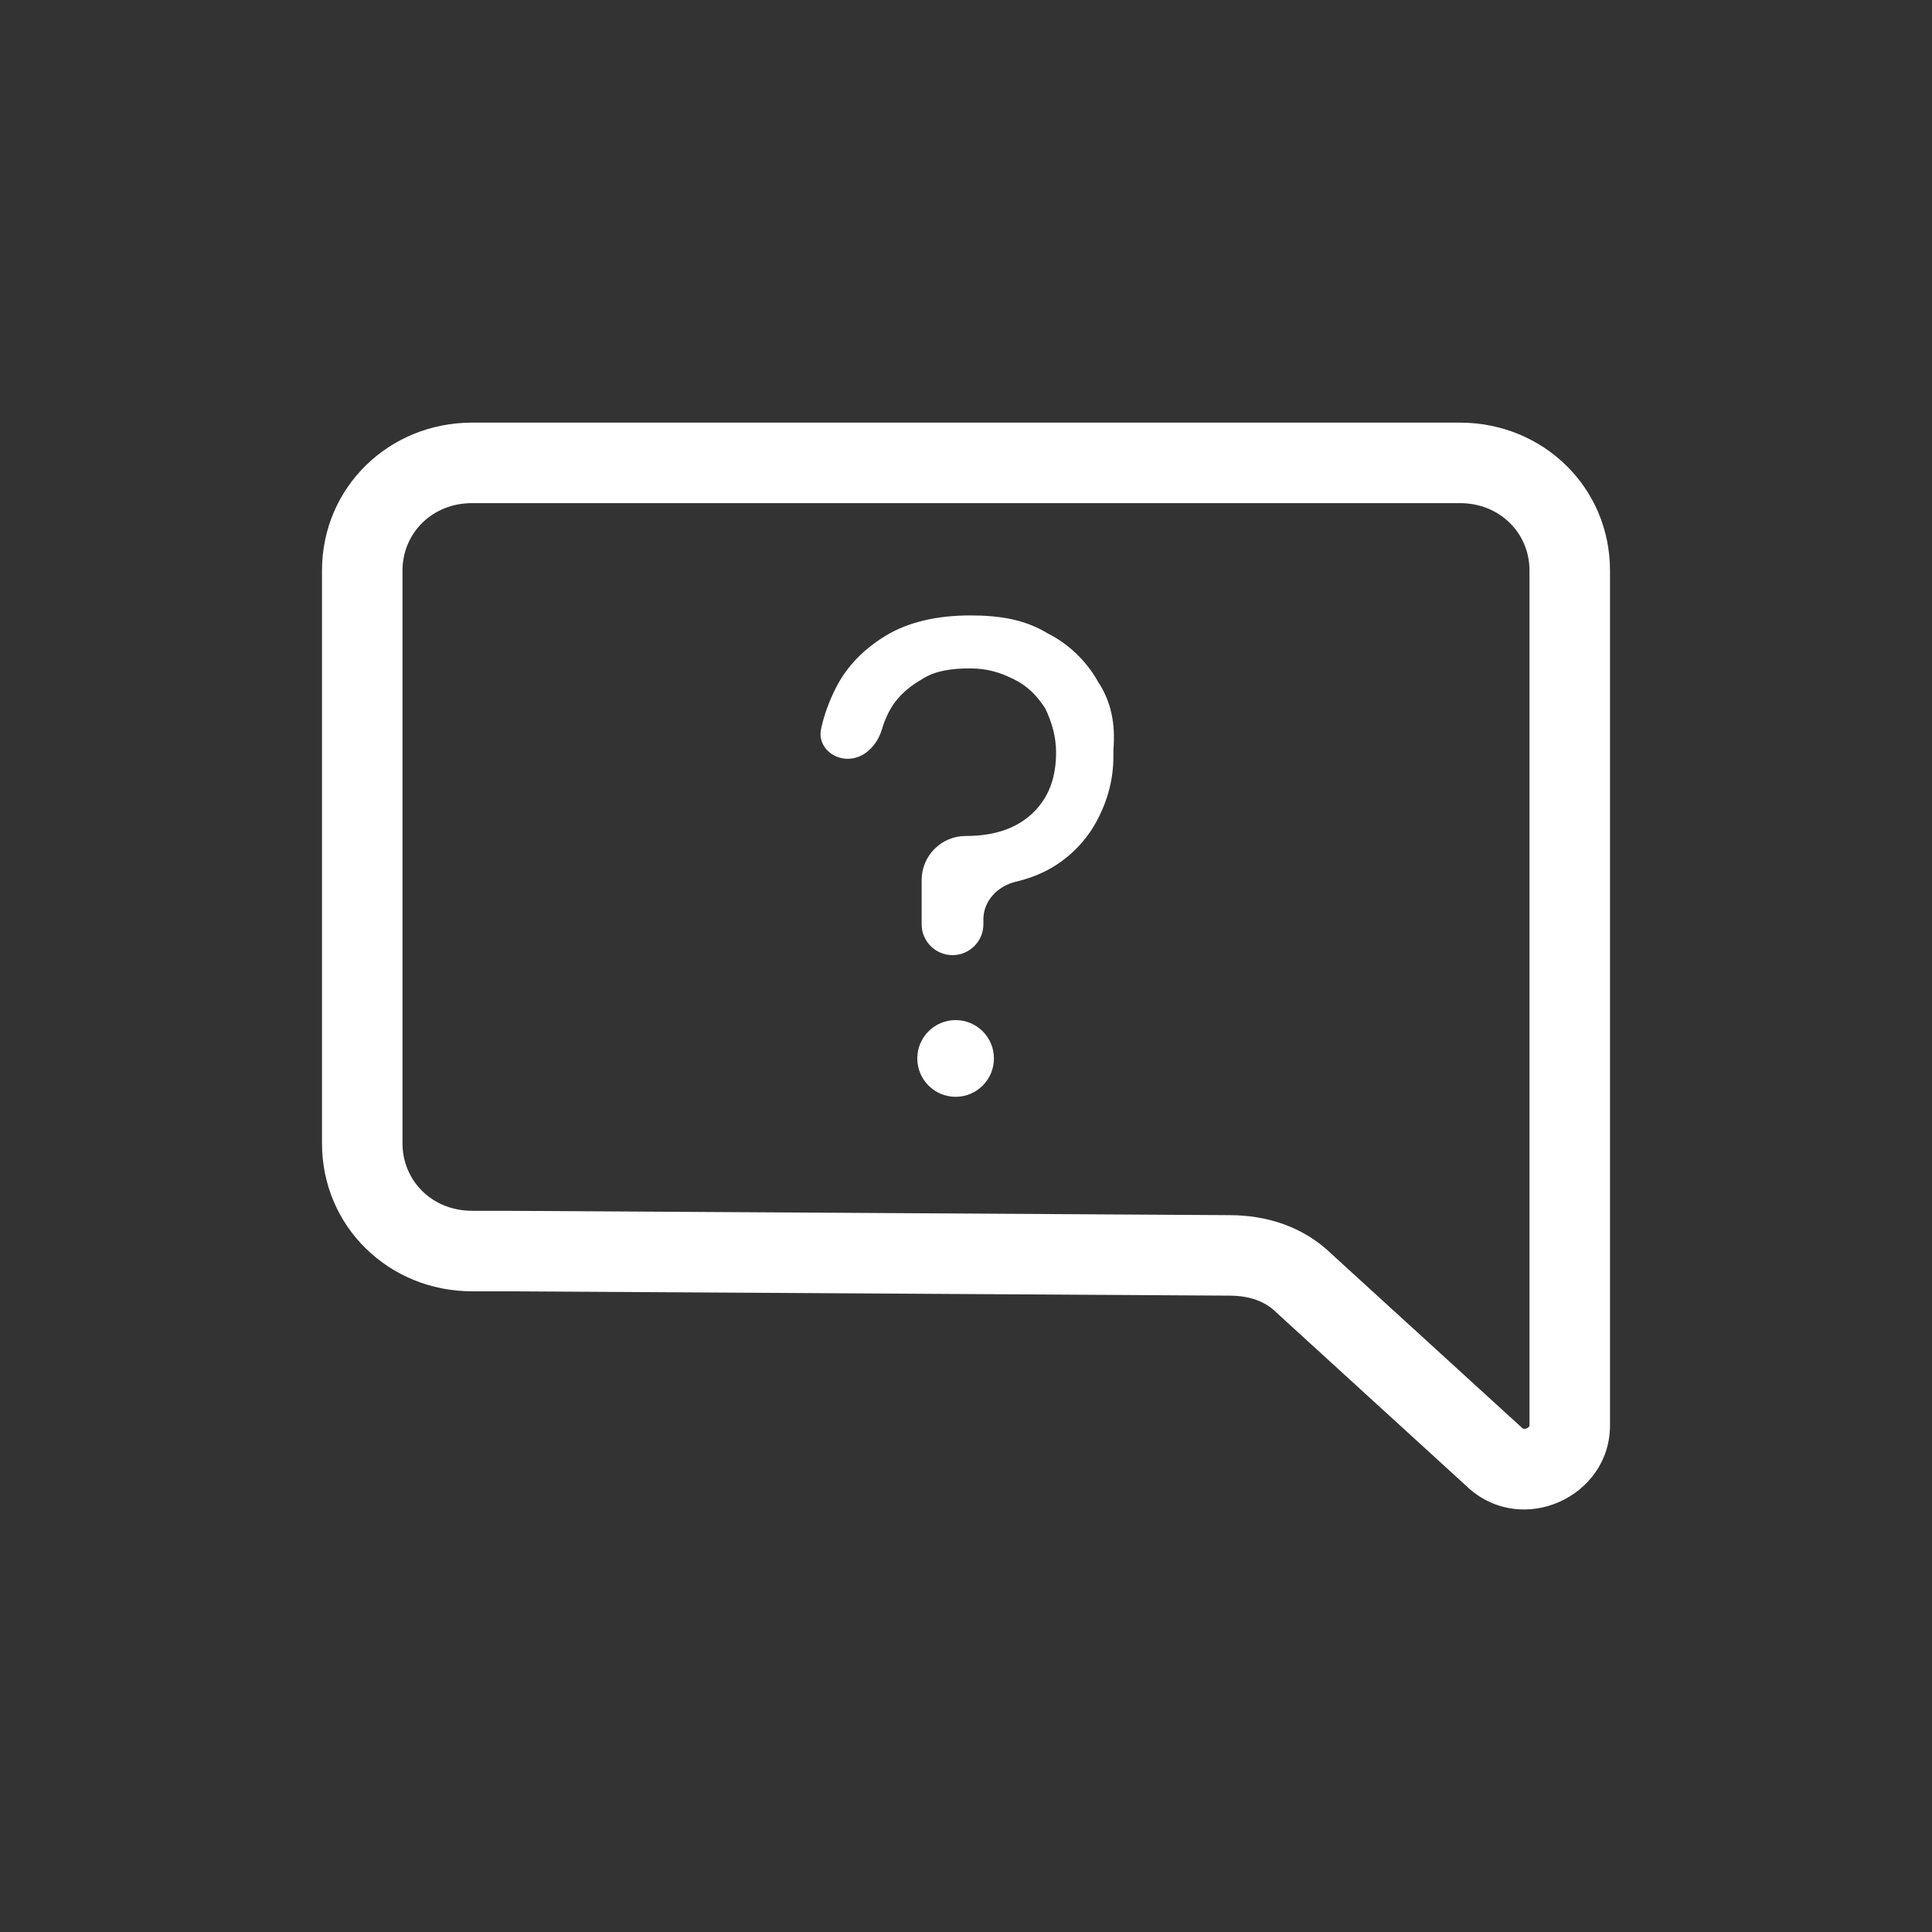 <svg width="24" height="24" viewBox="0 0 24 24" fill="none" xmlns="http://www.w3.org/2000/svg">
<rect x="0" y="0" width="24" height="24" fill="#333333" stroke="none"/>
<path fill-rule="evenodd" clip-rule="evenodd" d="M5.864 6.25C5.367 6.25 5 6.624 5 7.088V14.203C5 14.667 5.367 15.041 5.864 15.041H6.266L15.273 15.095C15.273 15.095 15.274 15.095 15.274 15.095C15.726 15.095 16.186 15.232 16.543 15.579L18.908 17.738C18.908 17.738 18.909 17.739 18.908 17.738C18.919 17.748 18.925 17.749 18.929 17.75C18.937 17.751 18.95 17.75 18.966 17.743C18.982 17.736 18.992 17.726 18.996 17.72C18.999 17.715 19 17.713 19 17.708V7.088C19 6.624 18.633 6.25 18.136 6.25H5.864ZM4 7.088C4 6.053 4.833 5.25 5.864 5.25H18.136C19.167 5.25 20 6.053 20 7.088V17.708C20 18.593 18.915 19.094 18.237 18.48L18.236 18.478L15.856 16.305L15.85 16.299C15.717 16.169 15.527 16.095 15.273 16.095H15.27L6.263 16.041H5.864C4.833 16.041 4 15.238 4 14.203V7.088Z" fill="white"/>
<path d="M11.395 13.148C11.395 13.411 11.608 13.625 11.871 13.625C12.134 13.625 12.347 13.411 12.347 13.148C12.347 12.885 12.134 12.672 11.871 12.672C11.608 12.672 11.395 12.885 11.395 13.148Z" fill="white"/>
<path d="M13.639 8.467C13.502 8.221 13.283 8.002 13.009 7.865C12.736 7.7 12.435 7.645 12.051 7.645C11.641 7.645 11.285 7.728 11.011 7.892C10.737 8.056 10.518 8.276 10.381 8.55C10.299 8.715 10.236 8.881 10.199 9.059C10.158 9.259 10.328 9.426 10.532 9.426C10.736 9.426 10.896 9.257 10.955 9.062C10.977 8.987 11.005 8.917 11.038 8.851C11.12 8.687 11.257 8.55 11.449 8.44C11.613 8.33 11.832 8.303 12.051 8.303C12.27 8.303 12.435 8.358 12.599 8.44C12.763 8.522 12.873 8.632 12.982 8.796C13.064 8.961 13.119 9.152 13.119 9.344C13.119 9.646 13.037 9.892 12.845 10.084C12.654 10.276 12.38 10.385 11.996 10.385C11.694 10.385 11.449 10.63 11.449 10.933V11.482C11.449 11.693 11.621 11.865 11.832 11.865C12.044 11.865 12.216 11.693 12.216 11.482V11.421C12.216 11.191 12.393 11.007 12.616 10.954C12.748 10.923 12.869 10.88 12.982 10.824C13.256 10.687 13.475 10.467 13.612 10.221C13.749 9.974 13.831 9.7 13.831 9.399V9.317C13.858 8.988 13.803 8.714 13.639 8.467Z" fill="white"/>
</svg>
